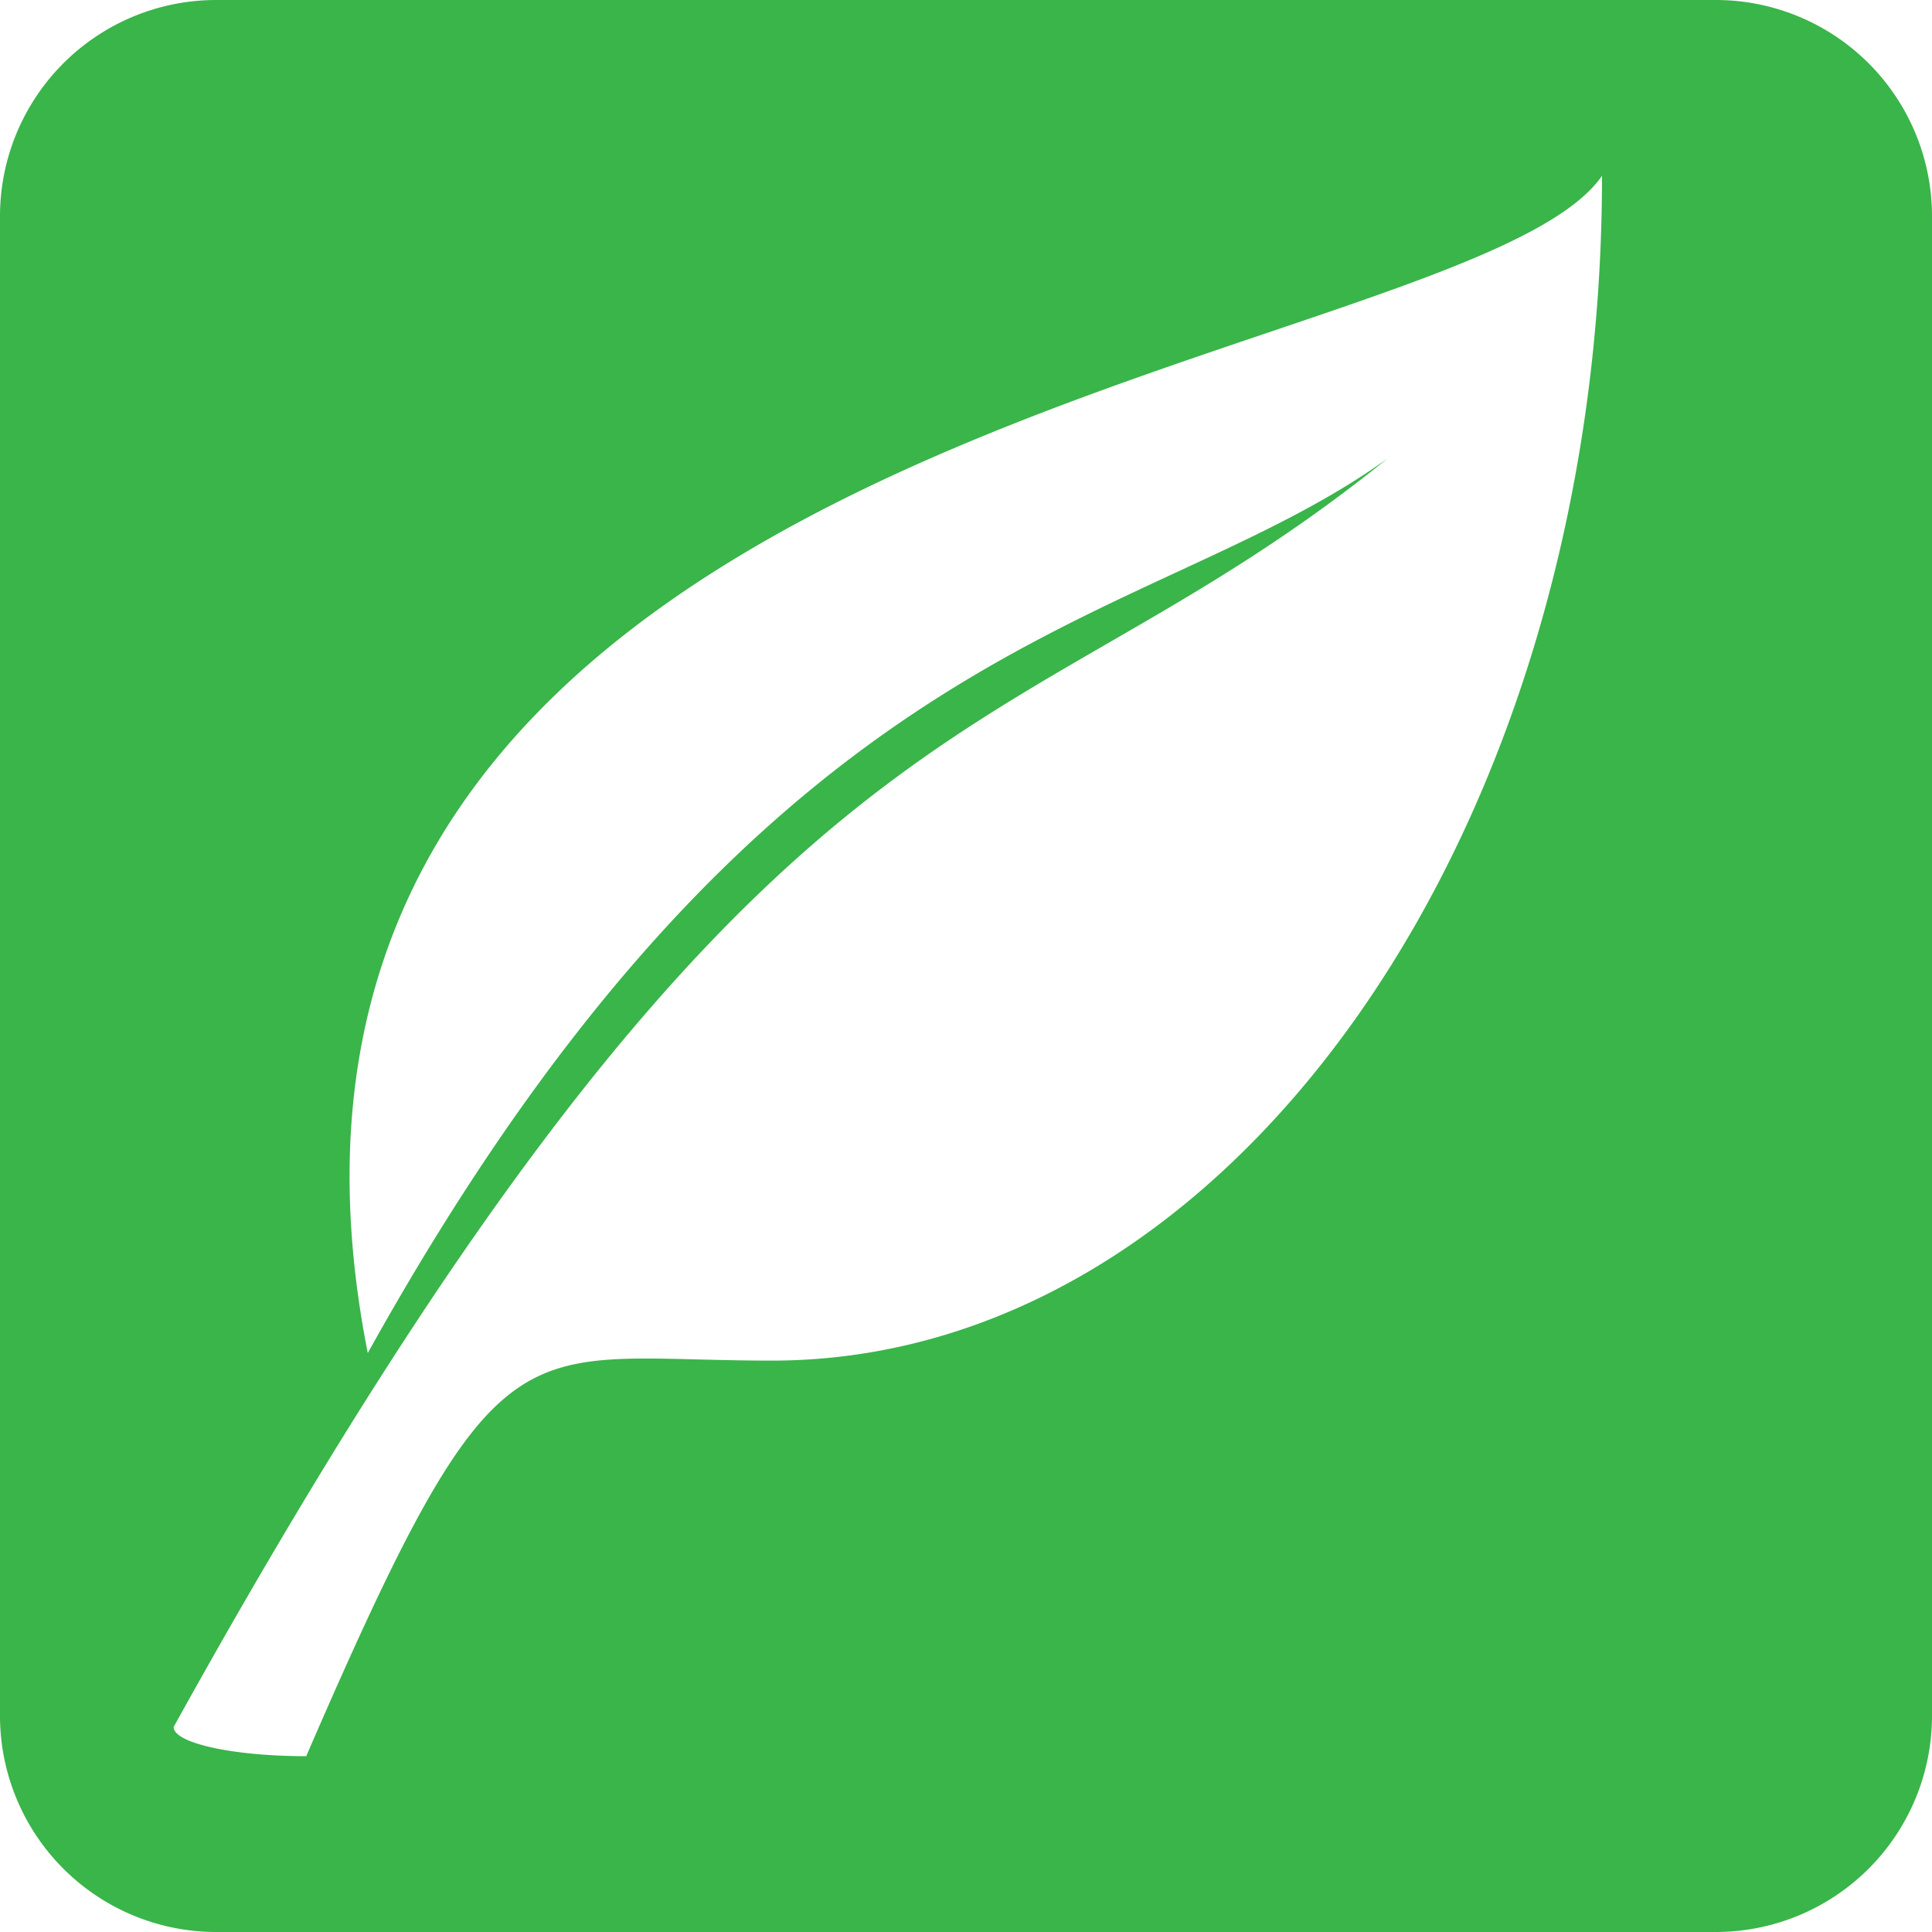 <svg id="Layer_1" data-name="Layer 1" xmlns="http://www.w3.org/2000/svg" viewBox="0 0 612 612">
  <title>ResilienceLeaf</title>
  <path d="M545.5,0H70.5A68.5,68.5,0,0,0,2,68.5v475A68.5,68.5,0,0,0,70.5,612h475A68.5,68.5,0,0,0,614,543.5V68.5A68.5,68.5,0,0,0,545.5,0Zm-299,431C165,431,160.7,413.72,99,556.31c-23.2,0-42-4.14-42-9.26,189.5-342,261.73-302.47,384.57-401.85C364,201.1,247.51,196.5,118.5,428.6,60,132.1,465,119.89,509.47,55.69,509.47,263.14,391.85,431,246.5,431Z" transform="translate(-2)" fill="#39b54a"/>
</svg>
